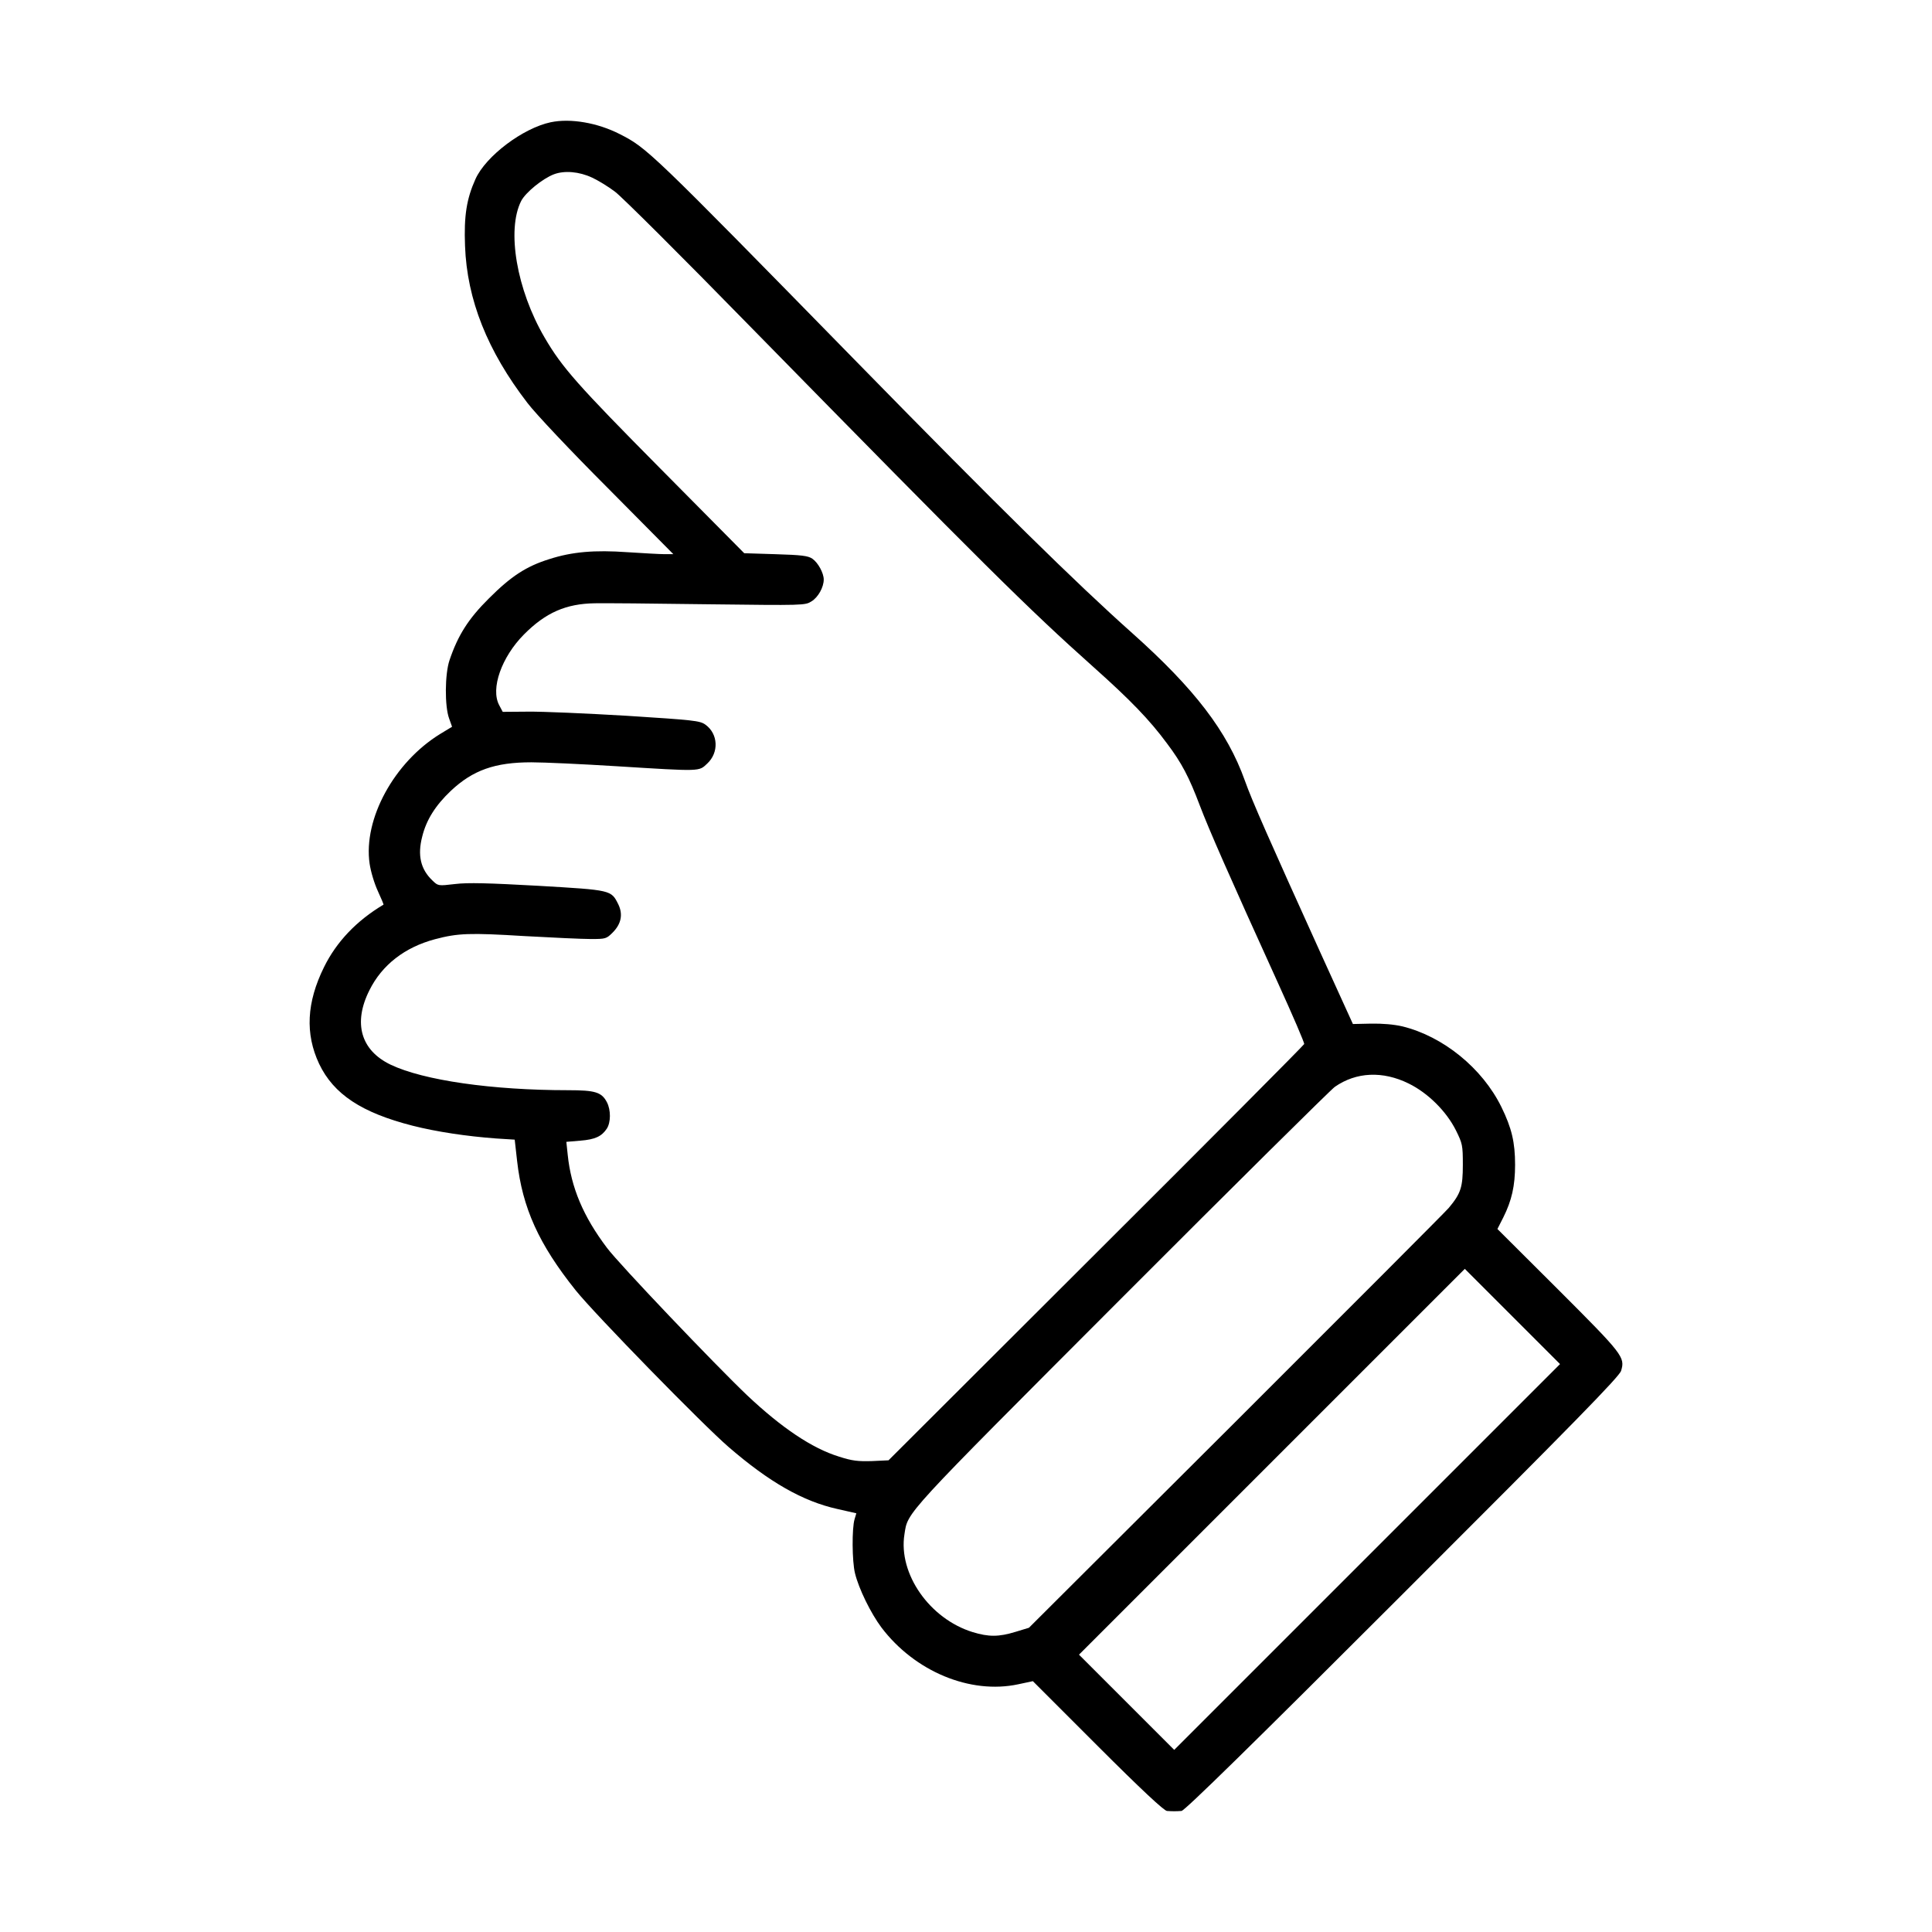 <!-- Generated by IcoMoon.io -->
<svg version="1.1" xmlns="http://www.w3.org/2000/svg" width="512" height="512" viewBox="0 0 512 512">
<title></title>
<g id="icomoon-ignore">
</g>
<path fill="#000" d="M145.976 32.389c-7.388 1.561-17.224 8.95-19.981 15.089-2.341 5.204-3.070 9.73-2.757 17.691 0.521 14.256 5.932 27.837 16.546 41.626 2.082 2.757 11.499 12.748 21.228 22.478l17.431 17.588h-2.341c-1.25 0-5.673-0.261-9.782-0.521-8.794-0.625-14.725-0.104-20.709 1.821-6.191 1.925-10.198 4.579-16.026 10.406-5.463 5.411-8.222 9.782-10.459 16.391-1.249 3.694-1.3 12.227-0.104 15.453l0.781 2.186-3.174 1.925c-12.177 7.494-20.397 22.53-18.68 34.341 0.311 2.133 1.249 5.255 2.186 7.284 0.885 1.925 1.561 3.538 1.508 3.59-7.18 4.267-12.487 9.887-15.766 16.546-4.63 9.365-5.047 17.692-1.3 25.651 3.85 8.065 11.291 12.956 24.768 16.39 6.347 1.613 14.361 2.81 22.115 3.382l4.944 0.312 0.625 5.568c1.404 12.541 5.775 22.166 15.558 34.394 5.1 6.348 33.716 35.642 40.481 41.471 10.823 9.365 19.721 14.413 28.826 16.442l5.048 1.144-0.468 1.561c-0.729 2.394-0.676 11.134 0.104 14.309 0.989 4.111 4.214 10.666 7.024 14.413 8.845 11.656 23.518 17.743 36.215 15.038l3.902-0.832 17.171 17.171c11.551 11.551 17.587 17.171 18.368 17.224 1.457 0.104 2.394 0.104 3.851 0 0.832-0.053 18.628-17.483 58.588-57.445 45.58-45.529 57.495-57.704 57.913-59.213 1.092-3.59 0.521-4.318-16.649-21.49l-16.13-16.077 1.561-3.070c2.237-4.475 3.122-8.377 3.122-13.945 0-5.933-0.885-9.73-3.643-15.349-5.048-10.252-15.402-18.68-26.225-21.332-2.237-0.521-5.255-0.781-8.326-0.729l-4.786 0.104-8.741-19.2c-13.32-29.398-18.003-39.96-19.877-45.268-4.683-13.113-13.32-24.351-29.866-39.128-14.881-13.268-35.278-33.302-72.951-71.805-55.155-56.352-55.57-56.715-62.907-60.462-5.827-2.965-12.956-4.215-18.21-3.122zM156.903 47.062c1.561 0.729 4.319 2.394 6.087 3.747 1.821 1.353 17.846 17.327 35.642 35.538 62.388 63.636 73.679 74.822 91.213 90.486 9.678 8.637 14.829 13.946 19.46 20.24 3.851 5.1 5.827 8.898 8.637 16.339 2.497 6.555 7.701 18.421 20.76 47.142 3.902 8.586 7.024 15.817 6.92 16.13-0.053 0.26-24.872 25.236-55.155 55.416l-54.998 54.895-4.422 0.207c-3.694 0.104-5.204-0.053-8.741-1.197-7.077-2.186-15.142-7.597-24.247-16.181-8.534-8.116-33.977-34.81-37.202-39.128-6.297-8.326-9.523-16.026-10.406-24.664l-0.364-3.433 3.694-0.312c3.954-0.312 5.673-1.144 7.024-3.175 1.093-1.665 1.093-4.943 0.053-6.973-1.404-2.705-3.070-3.226-10.302-3.226-20.136 0-38.296-2.601-47.036-6.765-7.909-3.798-9.99-11.031-5.62-19.721 3.329-6.712 9.365-11.395 17.378-13.528 6.087-1.613 9.209-1.718 23.675-0.832 7.44 0.417 15.35 0.78 17.638 0.78 3.903 0 4.111-0.053 5.775-1.718 2.29-2.29 2.757-4.839 1.508-7.441-1.925-3.851-1.718-3.798-21.228-4.944-13.216-0.729-18.68-0.885-22.061-0.468-4.475 0.521-4.475 0.521-5.983-0.936-3.122-2.965-4.007-6.661-2.706-11.655 1.093-4.422 3.487-8.221 7.597-12.124 5.828-5.464 11.656-7.544 21.332-7.544 3.279 0 13.424 0.468 22.582 1.040 22.582 1.404 21.75 1.404 23.986-0.676 3.174-2.915 2.965-7.909-0.468-10.355-1.457-1.040-3.018-1.196-20.864-2.341-10.615-0.625-22.322-1.144-26.069-1.093l-6.765 0.053-0.936-1.768c-2.341-4.371 0.625-12.748 6.555-18.732 5.775-5.827 11.187-8.169 18.835-8.273 2.029-0.053 15.35 0.053 29.659 0.261 25.756 0.311 26.016 0.311 27.733-0.78 1.768-1.093 3.226-3.747 3.226-5.775 0-1.718-1.508-4.475-3.018-5.516-1.144-0.78-2.862-0.989-9.73-1.196l-8.326-0.261-22.166-22.374c-21.958-22.165-26.12-26.849-30.751-34.809-7.388-12.644-10.095-28.462-6.191-36.163 1.144-2.237 5.673-5.932 8.69-7.077 2.757-1.039 6.661-0.729 10.095 0.885zM373.305 287.14c5.099 2.497 9.99 7.337 12.541 12.435 1.717 3.486 1.822 3.902 1.822 9.105 0 5.933-0.521 7.597-3.747 11.448-0.832 0.989-26.225 26.433-56.402 56.56l-54.842 54.687-3.59 1.092c-4.422 1.353-7.077 1.353-11.344 0.053-11.395-3.538-19.721-15.453-18.056-25.911 0.936-6.036-0.676-4.267 57.391-62.439 30.075-30.127 55.57-55.363 56.663-56.144 5.673-3.954 12.695-4.267 19.564-0.885zM362.327 412.591l-51.148 51.148-25.236-25.236 102.245-102.245 25.236 25.236-51.096 51.096z"></path>
</svg>
